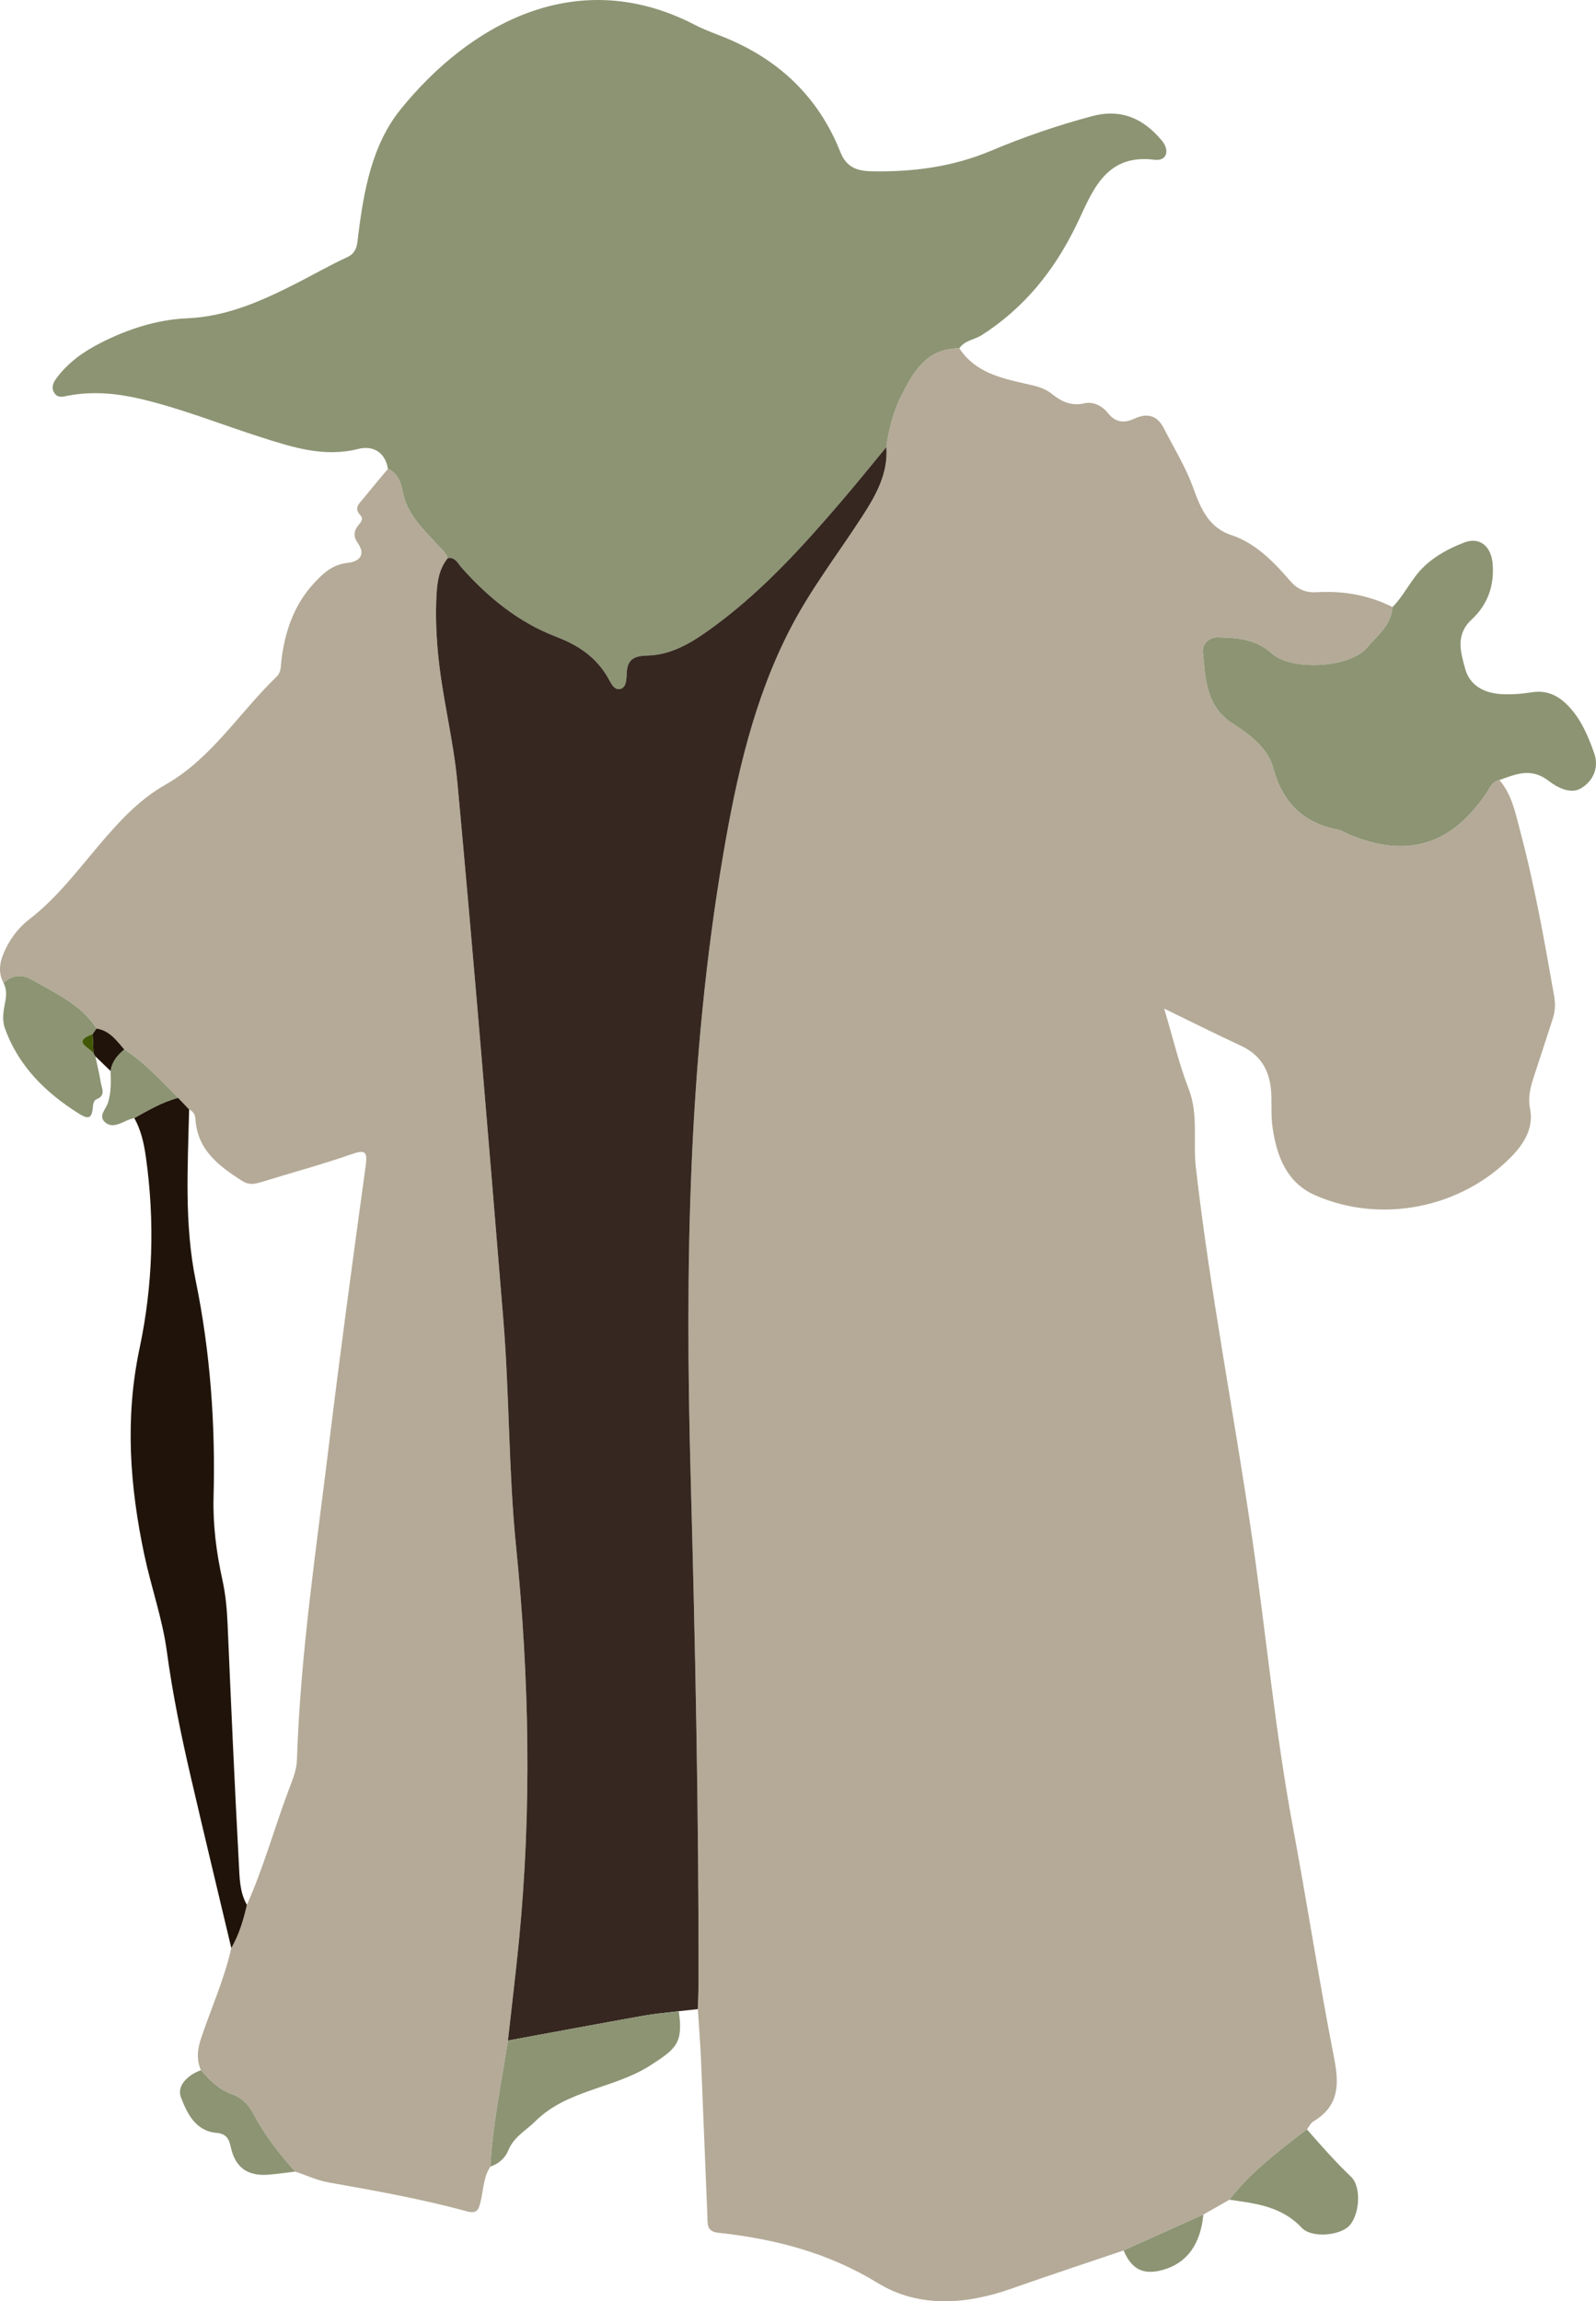 <?xml version="1.0" encoding="utf-8"?>
<!-- Generator: Adobe Illustrator 16.0.0, SVG Export Plug-In . SVG Version: 6.00 Build 0)  -->
<!DOCTYPE svg PUBLIC "-//W3C//DTD SVG 1.1//EN" "http://www.w3.org/Graphics/SVG/1.1/DTD/svg11.dtd">
<svg version="1.1" id="Layer_1" xmlns="http://www.w3.org/2000/svg" xmlns:xlink="http://www.w3.org/1999/xlink" x="0px" y="0px"
	 width="450.632px" height="649.527px" viewBox="0 0 450.632 649.527" enable-background="new 0 0 450.632 649.527"
	 xml:space="preserve">
<path fill-rule="evenodd" clip-rule="evenodd" fill="#B4AA97" d="M317.252,635.187c-10.553,3.58-21.144,7.052-31.647,10.769
	c-12.85,4.548-26.208,5.491-37.752-1.569c-14.134-8.645-29.177-12.481-45.156-14.213c-3.315-0.359-2.879-2.709-2.967-4.747
	c-0.623-14.473-1.146-28.949-1.766-43.422c-0.214-4.985-0.612-9.963-0.926-14.942c0.069-2.658,0.195-5.318,0.198-7.978
	c0.055-47.466-0.938-94.919-2.226-142.359c-1.598-58.864-0.743-117.556,9.23-175.789c3.748-21.88,8.559-43.449,18.853-63.396
	c5.75-11.141,13.387-21.054,20.181-31.518c3.89-5.989,7.537-12.229,6.992-19.854c0.669-4.955,1.896-9.855,4.102-14.256
	c3.419-6.821,7.205-13.694,16.503-13.594c4.44,6.758,11.626,8.389,18.792,10.009c2.597,0.587,5.114,1.065,7.326,2.851
	c2.601,2.098,5.449,3.521,9.191,2.657c2.5-0.577,5.033,0.724,6.645,2.76c2.174,2.746,4.662,2.869,7.501,1.559
	c3.679-1.7,6.466-0.874,8.311,2.763c2.406,4.742,5.153,9.27,7.266,14.227c2.317,5.436,3.783,13.248,11.808,15.901
	c6.649,2.199,11.82,7.396,16.419,12.752c2.113,2.46,4.341,3.553,7.724,3.352c7.41-0.439,14.61,0.822,21.333,4.194
	c-0.333,5.14-4.359,8.077-7.264,11.52c-4.762,5.645-21.257,6.563-26.777,1.607c-4.503-4.043-9.876-4.509-15.38-4.574
	c-2.452-0.029-4.354,1.948-4.133,4.191c0.746,7.54,0.846,15.333,8.551,20.211c4.776,3.024,9.861,7.021,11.282,12.32
	c2.714,10.122,8.589,15.679,18.544,17.599c0.95,0.184,1.801,0.846,2.72,1.231c16.418,6.894,28.9,3.193,38.916-11.528
	c1.007-1.48,1.583-3.387,3.714-3.754c3.51,4.074,4.485,9.219,5.806,14.165c4.127,15.46,6.903,31.205,9.674,46.95
	c0.39,2.218,0.225,4.291-0.459,6.384c-1.707,5.222-3.38,10.454-5.113,15.667c-1.044,3.142-1.939,6.109-1.249,9.659
	c1.033,5.308-1.597,9.694-5.23,13.422c-14.167,14.534-36.75,19.132-55.414,10.959c-8.02-3.512-10.832-10.871-12.033-18.909
	c-0.44-2.942-0.314-5.975-0.367-8.968c-0.113-6.46-2.426-11.486-8.631-14.355c-6.865-3.175-13.625-6.575-21.636-10.462
	c2.51,8.395,4.191,15.676,6.881,22.562c2.863,7.329,1.212,14.836,2.057,22.222c4.012,35.092,10.839,69.748,15.906,104.671
	c3.941,27.164,6.467,54.522,11.505,81.542c4.059,21.768,7.419,43.668,11.663,65.397c1.454,7.442,1.255,13.42-5.839,17.65
	c-0.794,0.474-1.253,1.51-1.868,2.286c-7.846,6.012-15.771,11.938-21.884,19.858c-2.453,1.396-4.906,2.79-7.359,4.185
	C332.264,628.429,324.758,631.808,317.252,635.187z"/>
<path fill-rule="evenodd" clip-rule="evenodd" fill="#B4AA97" d="M0.998,277.441c-1.861-3.485-0.836-6.783,0.761-9.975
	c1.584-3.166,3.838-5.949,6.589-8.065c7.597-5.845,13.297-13.408,19.41-20.613c5.587-6.586,11.253-12.934,18.996-17.338
	c13-7.394,20.826-20.339,31.325-30.44c1.367-1.315,1.176-3.029,1.374-4.649c0.993-8.101,3.517-15.57,9.147-21.692
	c2.586-2.812,5.247-5.334,9.502-5.791c3.183-0.343,5.425-2.108,2.796-5.793c-1.077-1.509-1.046-3.073,0.108-4.614
	c0.664-0.886,1.845-1.886,0.748-3.035c-1.929-2.02-0.331-3.301,0.778-4.67c2.301-2.84,4.667-5.628,7.006-8.438
	c2.769,1.2,3.708,3.966,4.15,6.349c1.166,6.279,5.457,10.314,9.424,14.636c1.22,1.329,2.638,2.467,3.356,4.186
	c-2.494,2.99-2.999,6.626-3.21,10.305c-0.308,5.329-0.111,10.652,0.359,15.977c1.1,12.468,4.381,24.65,5.528,37.041
	c4.669,50.427,8.804,100.903,12.955,151.377c1.76,21.405,1.465,42.917,3.622,64.333c3.73,37.037,4.456,74.165,0.805,111.284
	c-0.924,9.388-2.065,18.753-3.106,28.128c-1.828,11.833-4.302,23.575-4.968,35.57c-2.013,3.022-1.931,6.645-2.778,9.992
	c-0.573,2.262-1.048,3.4-3.918,2.619c-12.82-3.489-25.9-5.826-38.974-8.138c-3.317-0.586-6.297-2.04-9.446-3.053
	c-4.575-5.043-8.666-10.413-11.872-16.468c-1.245-2.35-3.237-4.398-5.788-5.294c-3.801-1.334-6.46-3.939-8.953-6.864
	c-1.317-3.059-0.981-5.968,0.086-9.128c2.853-8.442,6.54-16.609,8.496-25.352c2.221-3.787,3.43-7.94,4.404-12.178
	c4.684-10.494,7.73-21.584,11.756-32.317c1.046-2.789,2.275-5.536,2.375-8.621c0.97-29.833,5.438-59.317,9.033-88.881
	c3.194-26.267,6.764-52.488,10.365-78.703c0.601-4.374-0.279-4.652-4.209-3.281c-8.319,2.902-16.852,5.186-25.274,7.798
	c-1.837,0.57-3.534,0.847-5.254-0.25c-6.582-4.197-12.738-8.71-13.321-17.476c-0.083-1.253-0.558-2.247-1.781-2.761
	c-1.041-1.103-2.082-2.205-3.123-3.308c-4.805-4.832-9.395-9.903-15.184-13.642c-2.195-2.526-4.162-5.355-7.845-5.905
	c-4.363-6.786-11.488-9.915-18.122-13.7C6.194,274.928,3.498,275.129,0.998,277.441z"/>
<path fill-rule="evenodd" clip-rule="evenodd" fill="#8C9473" d="M126.469,157.497c-0.719-1.719-2.136-2.856-3.356-4.186
	c-3.967-4.321-8.259-8.356-9.424-14.636c-0.442-2.383-1.381-5.148-4.15-6.349c-0.798-4.819-4.348-6.632-8.34-5.623
	c-9.662,2.441-18.45-0.416-27.35-3.247c-11.578-3.682-22.862-8.288-34.749-11c-6.561-1.497-13.158-2.05-19.817-0.788
	c-1.502,0.285-2.994,0.822-3.996-0.855c-0.925-1.548-0.198-2.91,0.719-4.145c3.251-4.377,7.572-7.416,12.377-9.866
	c7.671-3.912,15.896-6.584,24.354-6.952c11.428-0.496,21.249-4.951,31.054-9.933c4.749-2.413,9.372-5.093,14.208-7.308
	c2.955-1.353,2.833-3.828,3.14-6.235c1.613-12.682,3.897-25.533,12.022-35.568c18.987-23.449,49.337-41.255,83.086-23.765
	c2.358,1.222,4.87,2.16,7.35,3.129c15.833,6.188,27.361,16.848,33.681,32.75c1.7,4.278,4.628,5.351,8.899,5.429
	c11.628,0.212,22.816-1.236,33.678-5.811c9.192-3.871,18.658-7.108,28.333-9.717c8.35-2.251,14.66,0.607,19.887,6.898
	c2.3,2.769,1.332,5.813-2.069,5.375c-14.327-1.849-17.789,9.639-22.177,18.611c-6.27,12.821-14.676,23.216-26.628,30.88
	c-2.069,1.327-4.839,1.449-6.328,3.732c-9.299-0.101-13.084,6.772-16.503,13.594c-2.207,4.4-3.433,9.301-4.103,14.256
	c-4.235,5.119-8.396,10.303-12.722,15.345c-10.832,12.625-21.984,24.946-35.428,34.916c-5.776,4.283-11.838,8.388-19.273,8.592
	c-3.94,0.108-5.723,1.079-5.904,5.105c-0.067,1.494-0.059,3.883-1.773,4.322c-1.792,0.459-2.686-1.728-3.438-3.048
	c-3.364-5.904-8.345-9.255-14.708-11.688c-10.548-4.034-19.219-11.084-26.71-19.535C129.25,158.984,128.569,157.213,126.469,157.497
	z"/>
<path fill-rule="evenodd" clip-rule="evenodd" fill="#362720" d="M126.469,157.497c2.1-0.283,2.781,1.487,3.84,2.681
	c7.491,8.451,16.162,15.501,26.71,19.535c6.363,2.434,11.345,5.784,14.708,11.688c0.752,1.32,1.647,3.507,3.438,3.048
	c1.714-0.439,1.707-2.828,1.773-4.322c0.182-4.026,1.964-4.997,5.904-5.105c7.435-0.204,13.497-4.309,19.273-8.592
	c13.444-9.97,24.596-22.291,35.428-34.916c4.326-5.042,8.486-10.226,12.722-15.345c0.545,7.626-3.102,13.865-6.992,19.854
	c-6.794,10.464-14.431,20.377-20.181,31.518c-10.294,19.946-15.105,41.516-18.853,63.396c-9.973,58.233-10.829,116.925-9.23,175.789
	c1.288,47.44,2.28,94.894,2.226,142.359c-0.003,2.659-0.129,5.319-0.198,7.978c-1.793,0.197-3.587,0.396-5.381,0.596
	c-3.267,0.405-6.561,0.662-9.797,1.241c-12.822,2.293-25.627,4.687-38.438,7.042c1.041-9.375,2.182-18.74,3.106-28.128
	c3.651-37.119,2.925-74.247-0.805-111.284c-2.157-21.416-1.862-42.928-3.622-64.333c-4.15-50.474-8.286-100.95-12.955-151.377
	c-1.147-12.391-4.429-24.573-5.528-37.041c-0.47-5.324-0.667-10.647-0.359-15.977C123.471,164.123,123.976,160.487,126.469,157.497z
	"/>
<path fill-rule="evenodd" clip-rule="evenodd" fill="#8C9473" d="M423.36,220.166c-2.131,0.367-2.707,2.273-3.714,3.754
	c-10.015,14.722-22.497,18.422-38.916,11.528c-0.919-0.386-1.77-1.048-2.72-1.231c-9.955-1.92-15.831-7.477-18.544-17.599
	c-1.421-5.3-6.506-9.296-11.282-12.32c-7.706-4.878-7.805-12.671-8.551-20.211c-0.222-2.243,1.681-4.221,4.133-4.191
	c5.504,0.065,10.877,0.531,15.38,4.574c5.521,4.956,22.016,4.037,26.777-1.607c2.904-3.442,6.931-6.38,7.264-11.52
	c3.375-3.425,5.265-7.946,8.798-11.347c3.361-3.236,7.267-5.244,11.422-6.866c4.419-1.725,7.636,1.11,8.043,5.979
	c0.528,6.329-1.494,11.636-5.95,15.774c-4.642,4.312-3.069,9.195-1.809,13.864c1.263,4.682,5.245,6.8,9.876,7.136
	c2.961,0.215,6.01-0.027,8.953-0.49c4.246-0.667,7.474,0.927,10.271,3.836c3.666,3.812,5.675,8.634,7.363,13.458
	c1.419,4.057-0.45,7.992-3.962,9.918c-2.947,1.616-6.714-0.498-8.95-2.226C432.319,216.575,427.992,218.493,423.36,220.166z"/>
<path fill-rule="evenodd" clip-rule="evenodd" fill="#20140A" d="M50.278,309.849c1.041,1.103,2.082,2.205,3.123,3.307
	c-0.373,16.146-1.396,32.38,1.862,48.318c4.128,20.194,5.58,40.552,5.038,61.076c-0.209,7.911,0.801,15.638,2.476,23.272
	c0.901,4.109,1.294,8.177,1.475,12.344c0.98,22.613,1.971,45.227,3.191,67.827c0.211,3.911,0.19,8.033,2.269,11.655
	c-0.974,4.237-2.184,8.391-4.404,12.178c-3.799-16.012-7.656-32.011-11.379-48.04c-2.745-11.818-5.204-23.668-6.828-35.736
	c-1.235-9.176-4.419-18.07-6.346-27.173c-4.09-19.325-5.533-38.568-1.348-58.308c3.764-17.749,4.339-35.959,1.771-54.079
	c-0.535-3.774-1.354-7.54-3.269-10.938C41.892,313.35,45.823,311.03,50.278,309.849z"/>
<path fill-rule="evenodd" clip-rule="evenodd" fill="#8C9473" d="M143.422,575.941c12.811-2.355,25.616-4.749,38.438-7.042
	c3.236-0.579,6.53-0.836,9.797-1.241c1.265,8.916-0.582,10.555-8.152,15.369c-10.237,6.511-23.329,6.758-32.354,15.691
	c-2.678,2.65-6.104,4.418-7.641,8.251c-0.854,2.132-2.706,3.766-5.056,4.542C139.12,599.516,141.594,587.774,143.422,575.941z"/>
<path fill-rule="evenodd" clip-rule="evenodd" fill="#8C9473" d="M0.998,277.441c2.5-2.312,5.196-2.513,8.129-0.839
	c6.634,3.785,13.759,6.914,18.122,13.7c-0.368,0.53-0.736,1.062-1.104,1.592c-5.846,2.058-1.161,3.63,0.246,5.354
	c0.178,0.301,0.355,0.601,0.533,0.901c0.514,2.423,1.119,4.831,1.512,7.273c0.278,1.729,1.59,3.812-1.254,4.862
	c-0.454,0.167-0.864,1.056-0.905,1.638c-0.252,3.572-0.995,4.287-3.97,2.419c-9.406-5.906-17.132-13.442-20.951-24.198
	c-0.833-2.345-0.358-4.955,0.119-7.399C1.838,280.891,1.88,279.144,0.998,277.441z"/>
<path fill-rule="evenodd" clip-rule="evenodd" fill="#8C9473" d="M347.128,620.867c6.114-7.921,14.038-13.847,21.884-19.858
	c4.003,4.573,7.992,9.131,12.421,13.34c3.108,2.954,2.411,10.859-0.487,13.89c-2.603,2.723-10.577,3.57-13.428,0.523
	C361.853,622.71,354.524,621.919,347.128,620.867z"/>
<path fill-rule="evenodd" clip-rule="evenodd" fill="#8C9473" d="M56.725,584.306c2.493,2.925,5.152,5.53,8.953,6.864
	c2.551,0.896,4.543,2.944,5.788,5.294c3.206,6.055,7.296,11.425,11.872,16.468c-2.466,0.291-4.927,0.648-7.4,0.86
	c-5.961,0.512-9.521-1.954-10.781-7.809c-0.527-2.45-1.356-3.75-4.082-3.992c-5.944-0.529-8.32-5.67-9.979-10.006
	C49.822,588.657,53.076,585.632,56.725,584.306z"/>
<path fill-rule="evenodd" clip-rule="evenodd" fill="#8C9473" d="M50.278,309.849c-4.456,1.181-8.386,3.501-12.369,5.704
	c-0.627,0.201-1.281,0.349-1.882,0.616c-2.134,0.951-4.535,2.369-6.49,0.466c-1.797-1.75,0.431-3.676,0.978-5.457
	c0.903-2.942,0.806-5.899,0.705-8.888c0.359-2.621,1.921-4.477,3.874-6.083C40.883,299.946,45.473,305.017,50.278,309.849z"/>
<path fill-rule="evenodd" clip-rule="evenodd" fill="#8C9473" d="M317.252,635.187c7.505-3.379,15.011-6.758,22.517-10.136
	c-0.797,8.487-4.712,13.792-11.553,15.656C322.799,642.184,319.515,640.53,317.252,635.187z"/>
<path fill-rule="evenodd" clip-rule="evenodd" fill="#20140A" d="M35.094,296.208c-1.952,1.606-3.514,3.462-3.874,6.083
	c-1.431-1.379-2.863-2.758-4.295-4.14c-0.179-0.303-0.356-0.603-0.535-0.904c-0.083-1.785-0.164-3.569-0.245-5.353
	c0.368-0.53,0.736-1.062,1.104-1.592C30.933,290.852,32.899,293.681,35.094,296.208z"/>
<path fill-rule="evenodd" clip-rule="evenodd" fill="#425706" d="M26.145,291.894c0.081,1.783,0.163,3.567,0.245,5.353
	C24.984,295.524,20.299,293.952,26.145,291.894z"/>
</svg>
